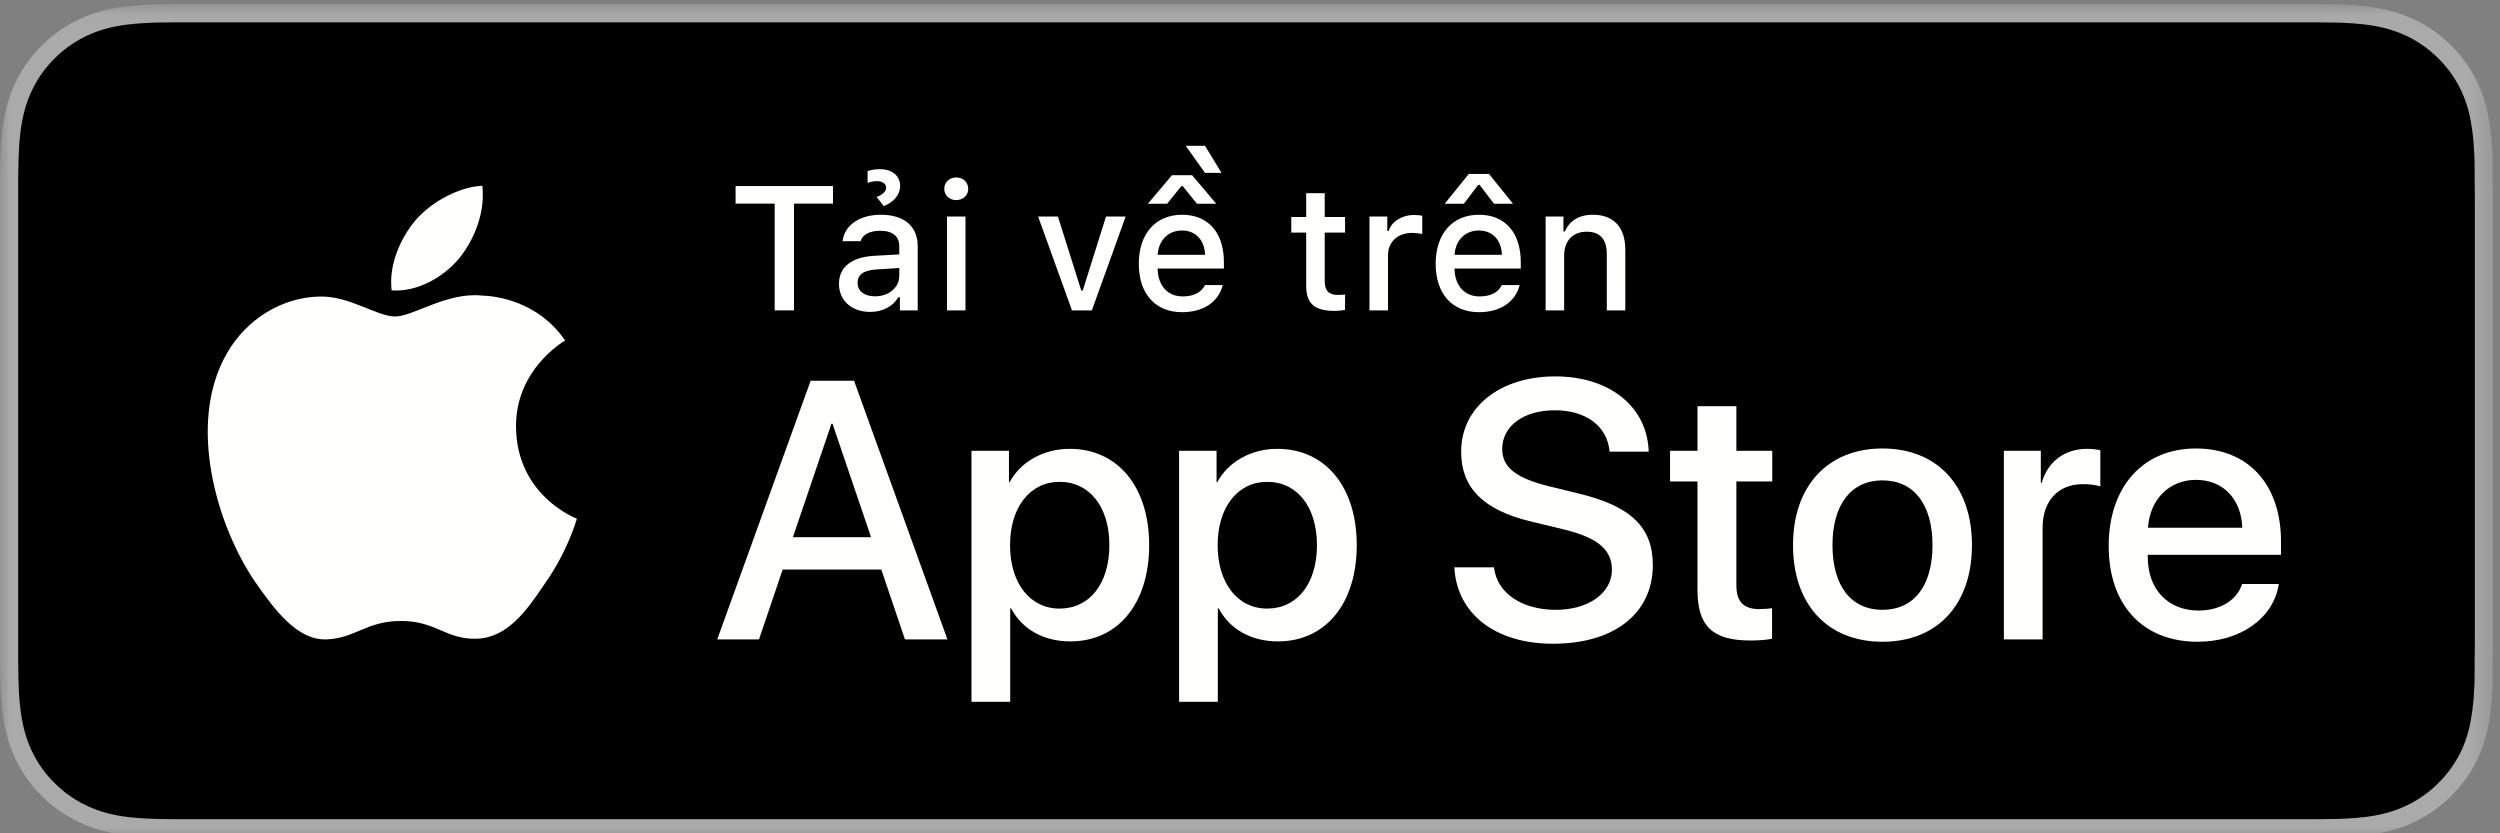 <?xml version="1.0" encoding="UTF-8"?>
<svg width="120px" height="40px" viewBox="0 0 120 40" version="1.1" xmlns="http://www.w3.org/2000/svg" xmlns:xlink="http://www.w3.org/1999/xlink">
    <rect x="0" y="0" width="120" height="40" fill="#808080" stroke="none"/>
    <!-- Generator: sketchtool 64 (101010) - https://sketch.com -->
    <title>7C8F756B-A5FA-436E-9C51-62F4B2BD9A62</title>
    <desc>Created with sketchtool.</desc>
    <defs>
        <polygon id="path-1" points="0 0.04 119.664 0.04 119.664 40 0 40"></polygon>
    </defs>
    <g id="Home" stroke="none" stroke-width="1" fill="none" fill-rule="evenodd">
        <g id="Renewal-UI" transform="translate(-237, -734)">
            <g id="Group-86" transform="translate(237, 734)">
                <g id="Group-12">
                    <g id="Group-3" transform="translate(0, 0.196)">
                        <mask id="mask-2" fill="white">
                            <use xlink:href="#path-1"></use>
                        </mask>
                        <g id="Clip-2"></g>
                        <path d="M110.134,0 L9.535,0 C9.168,0 8.806,0 8.44,0.002 C8.134,0.004 7.83,0.01 7.521,0.015 C6.855,0.031 6.182,0.072 5.517,0.191 C4.848,0.309 4.226,0.509 3.616,0.818 C3.018,1.125 2.471,1.523 1.998,1.997 C1.519,2.471 1.123,3.02 0.819,3.618 C0.508,4.227 0.311,4.852 0.194,5.521 C0.074,6.184 0.032,6.854 0.015,7.523 C0.006,7.83 0.005,8.138 0,8.444 C0,8.807 0,9.17 0,9.536 L0,30.465 C0,30.834 0,31.195 0,31.559 C0.005,31.869 0.006,32.17 0.015,32.48 C0.032,33.15 0.074,33.82 0.194,34.482 C0.311,35.152 0.508,35.78 0.819,36.387 C1.123,36.982 1.519,37.531 1.998,38.001 C2.471,38.479 3.018,38.876 3.616,39.18 C4.226,39.492 4.848,39.69 5.517,39.811 C6.182,39.93 6.855,39.969 7.521,39.987 C7.83,39.994 8.134,39.998 8.44,39.998 C8.806,40 9.168,40 9.535,40 L110.134,40 C110.495,40 110.859,40 111.218,39.998 C111.524,39.998 111.836,39.994 112.141,39.987 C112.811,39.969 113.483,39.93 114.141,39.811 C114.811,39.69 115.433,39.492 116.049,39.18 C116.646,38.876 117.193,38.479 117.667,38.001 C118.142,37.531 118.539,36.982 118.847,36.387 C119.154,35.78 119.354,35.152 119.466,34.482 C119.59,33.82 119.628,33.15 119.653,32.48 C119.656,32.17 119.656,31.869 119.656,31.559 C119.664,31.195 119.664,30.834 119.664,30.465 L119.664,9.536 C119.664,9.17 119.664,8.807 119.656,8.444 C119.656,8.138 119.656,7.83 119.653,7.523 C119.628,6.854 119.59,6.184 119.466,5.521 C119.354,4.852 119.154,4.227 118.847,3.618 C118.539,3.02 118.142,2.471 117.667,1.997 C117.193,1.523 116.646,1.125 116.049,0.818 C115.433,0.509 114.811,0.309 114.141,0.191 C113.483,0.072 112.811,0.031 112.141,0.015 C111.836,0.01 111.524,0.004 111.218,0.002 C110.859,0 110.495,0 110.134,0" id="Fill-1" fill="#A9AAA9" mask="url(#mask-2)"></path>
                    </g>
                    <path d="M8.445,39.321 C8.14,39.321 7.843,39.317 7.541,39.31 C6.981,39.295 6.318,39.263 5.671,39.147 C5.061,39.037 4.519,38.857 4.015,38.599 C3.493,38.335 3.024,37.993 2.618,37.583 C2.204,37.176 1.863,36.71 1.597,36.186 C1.338,35.681 1.161,35.139 1.054,34.529 C0.932,33.856 0.901,33.174 0.888,32.654 C0.881,32.443 0.873,31.741 0.873,31.741 L0.873,8.64 C0.873,8.64 0.882,7.949 0.888,7.746 C0.901,7.222 0.932,6.54 1.053,5.874 C1.16,5.26 1.337,4.718 1.597,4.212 C1.862,3.687 2.203,3.218 2.612,2.814 C3.025,2.4 3.496,2.057 4.014,1.791 C4.528,1.53 5.069,1.352 5.667,1.247 C6.341,1.127 7.023,1.096 7.543,1.083 L8.445,1.071 L111.213,1.071 L112.126,1.084 C112.639,1.096 113.322,1.127 113.985,1.246 C114.587,1.352 115.133,1.531 115.656,1.794 C116.169,2.057 116.638,2.4 117.047,2.81 C117.458,3.216 117.799,3.688 118.071,4.214 C118.329,4.725 118.504,5.267 118.607,5.863 C118.722,6.494 118.758,7.142 118.78,7.75 C118.783,8.033 118.783,8.338 118.783,8.64 C118.792,9.015 118.792,9.372 118.792,9.732 L118.792,30.661 C118.792,31.024 118.792,31.379 118.783,31.736 C118.783,32.061 118.783,32.359 118.779,32.666 C118.758,33.255 118.722,33.902 118.608,34.519 C118.504,35.132 118.329,35.674 118.068,36.189 C117.799,36.709 117.456,37.178 117.053,37.575 C116.639,37.993 116.17,38.334 115.654,38.597 C115.134,38.861 114.605,39.036 113.985,39.147 C113.345,39.263 112.682,39.295 112.116,39.31 C111.824,39.317 111.516,39.321 111.218,39.321 L110.134,39.323 L8.445,39.321" id="Fill-4" fill="#000000"></path>
                    <path d="M24.769,20.497 C24.744,17.746 27.021,16.407 27.126,16.344 C25.836,14.464 23.836,14.207 23.134,14.187 C21.455,14.01 19.827,15.192 18.971,15.192 C18.099,15.192 16.782,14.204 15.363,14.234 C13.537,14.262 11.827,15.32 10.89,16.962 C8.956,20.31 10.399,25.231 12.251,27.937 C13.178,29.263 14.261,30.744 15.679,30.691 C17.066,30.634 17.584,29.806 19.258,29.806 C20.917,29.806 21.403,30.691 22.849,30.658 C24.337,30.634 25.275,29.326 26.17,27.988 C27.241,26.469 27.671,24.972 27.688,24.896 C27.653,24.884 24.797,23.795 24.769,20.497" id="Fill-5" fill="#FFFFFE"></path>
                    <path d="M22.037,12.407 C22.783,11.474 23.293,10.205 23.152,8.916 C22.072,8.964 20.722,9.663 19.944,10.576 C19.256,11.38 18.642,12.698 18.8,13.937 C20.013,14.028 21.259,13.325 22.037,12.407" id="Fill-6" fill="#FFFFFE"></path>
                    <path d="M38.059,25.787 L41.811,25.787 L39.961,20.34 L39.91,20.34 L38.059,25.787 Z M42.302,27.336 L37.569,27.336 L36.432,30.692 L34.427,30.692 L38.911,18.274 L40.994,18.274 L45.477,30.692 L43.438,30.692 L42.302,27.336 L42.302,27.336 Z" id="Fill-7" fill="#FFFFFE"></path>
                    <path d="M53.25,26.166 C53.25,24.333 52.302,23.128 50.857,23.128 C49.437,23.128 48.482,24.358 48.482,26.166 C48.482,27.99 49.437,29.212 50.857,29.212 C52.302,29.212 53.25,28.015 53.25,26.166 Z M55.16,26.166 C55.16,28.979 53.654,30.787 51.381,30.787 C50.091,30.787 49.067,30.21 48.533,29.203 L48.49,29.203 L48.49,33.687 L46.631,33.687 L46.631,21.638 L48.43,21.638 L48.43,23.144 L48.464,23.144 C48.981,22.173 50.083,21.544 51.347,21.544 C53.645,21.544 55.16,23.36 55.16,26.166 L55.16,26.166 Z" id="Fill-8" fill="#FFFFFE"></path>
                    <path d="M63.214,26.166 C63.214,24.333 62.267,23.128 60.822,23.128 C59.402,23.128 58.447,24.358 58.447,26.166 C58.447,27.99 59.402,29.212 60.822,29.212 C62.267,29.212 63.214,28.015 63.214,26.166 Z M65.124,26.166 C65.124,28.979 63.619,30.787 61.346,30.787 C60.056,30.787 59.032,30.21 58.498,29.203 L58.455,29.203 L58.455,33.687 L56.596,33.687 L56.596,21.638 L58.395,21.638 L58.395,23.144 L58.429,23.144 C58.946,22.173 60.047,21.544 61.312,21.544 C63.61,21.544 65.124,23.36 65.124,26.166 L65.124,26.166 Z" id="Fill-9" fill="#FFFFFE"></path>
                    <path d="M71.711,27.232 C71.848,28.464 73.045,29.272 74.679,29.272 C76.246,29.272 77.373,28.464 77.373,27.353 C77.373,26.389 76.693,25.812 75.084,25.417 L73.474,25.029 C71.194,24.478 70.135,23.412 70.135,21.681 C70.135,19.539 72.003,18.067 74.654,18.067 C77.278,18.067 79.077,19.539 79.137,21.681 L77.261,21.681 C77.149,20.442 76.124,19.694 74.628,19.694 C73.13,19.694 72.106,20.451 72.106,21.552 C72.106,22.43 72.76,22.947 74.361,23.343 L75.729,23.678 C78.277,24.281 79.336,25.304 79.336,27.121 C79.336,29.444 77.485,30.899 74.542,30.899 C71.788,30.899 69.928,29.478 69.808,27.232 L71.711,27.232" id="Fill-10" fill="#FFFFFE"></path>
                    <path d="M83.346,19.496 L83.346,21.638 L85.068,21.638 L85.068,23.11 L83.346,23.11 L83.346,28.101 C83.346,28.877 83.691,29.238 84.448,29.238 C84.637,29.238 84.939,29.212 85.059,29.195 L85.059,30.658 C84.853,30.71 84.44,30.744 84.027,30.744 C82.194,30.744 81.479,30.055 81.479,28.3 L81.479,23.11 L80.163,23.11 L80.163,21.638 L81.479,21.638 L81.479,19.496 L83.346,19.496" id="Fill-11" fill="#FFFFFE"></path>
                    <path d="M92.76,26.166 C92.76,24.212 91.865,23.058 90.359,23.058 C88.853,23.058 87.959,24.22 87.959,26.166 C87.959,28.128 88.853,29.272 90.359,29.272 C91.865,29.272 92.76,28.128 92.76,26.166 Z M86.065,26.166 C86.065,23.317 87.743,21.527 90.359,21.527 C92.984,21.527 94.654,23.317 94.654,26.166 C94.654,29.022 92.993,30.804 90.359,30.804 C87.726,30.804 86.065,29.022 86.065,26.166 L86.065,26.166 Z" id="Fill-12" fill="#FFFFFE"></path>
                    <path d="M96.186,21.638 L97.959,21.638 L97.959,23.179 L98.002,23.179 C98.286,22.155 99.112,21.544 100.179,21.544 C100.446,21.544 100.669,21.579 100.816,21.613 L100.816,23.351 C100.669,23.291 100.342,23.239 99.981,23.239 C98.785,23.239 98.045,24.049 98.045,25.322 L98.045,30.692 L96.186,30.692 L96.186,21.638" id="Fill-13" fill="#FFFFFE"></path>
                    <path d="M103.102,25.331 L107.628,25.331 C107.585,23.945 106.699,23.033 105.408,23.033 C104.126,23.033 103.197,23.963 103.102,25.331 Z M109.384,28.033 C109.134,29.677 107.534,30.804 105.486,30.804 C102.852,30.804 101.217,29.04 101.217,26.209 C101.217,23.369 102.861,21.527 105.408,21.527 C107.913,21.527 109.488,23.248 109.488,25.993 L109.488,26.63 L103.093,26.63 L103.093,26.742 C103.093,28.291 104.066,29.306 105.529,29.306 C106.561,29.306 107.371,28.816 107.62,28.033 L109.384,28.033 L109.384,28.033 Z" id="Fill-14" fill="#FFFFFE"></path>
                    <polyline id="Fill-15" fill="#FFFFFE" points="37.185 14.898 37.185 9.774 35.308 9.774 35.308 8.931 39.984 8.931 39.984 9.774 38.111 9.774 38.111 14.898 37.185 14.898"></polyline>
                    <path d="M41.644,8.215 C41.78,8.161 42.007,8.12 42.23,8.12 C42.822,8.12 43.206,8.434 43.206,8.931 C43.206,9.348 42.888,9.72 42.417,9.89 L42.077,9.452 C42.347,9.365 42.536,9.187 42.536,9.009 C42.536,8.827 42.358,8.695 42.106,8.695 C41.925,8.695 41.751,8.728 41.644,8.782 L41.644,8.215 Z M43.165,13.24 L43.165,12.863 L42.065,12.933 C41.445,12.975 41.164,13.186 41.164,13.583 C41.164,13.988 41.516,14.224 41.999,14.224 C42.669,14.224 43.165,13.798 43.165,13.24 Z M40.271,13.624 C40.271,12.814 40.874,12.346 41.945,12.28 L43.165,12.21 L43.165,11.821 C43.165,11.345 42.851,11.077 42.243,11.077 C41.747,11.077 41.403,11.259 41.305,11.577 L40.444,11.577 C40.535,10.804 41.263,10.308 42.284,10.308 C43.413,10.308 44.05,10.87 44.05,11.821 L44.05,14.898 L43.194,14.898 L43.194,14.265 L43.124,14.265 C42.855,14.716 42.363,14.972 41.771,14.972 C40.903,14.972 40.271,14.447 40.271,13.624 L40.271,13.624 Z" id="Fill-16" fill="#FFFFFE"></path>
                    <path d="M45.457,14.898 L46.343,14.898 L46.343,10.395 L45.457,10.395 L45.457,14.898 Z M45.325,9.063 C45.325,8.753 45.569,8.517 45.9,8.517 C46.23,8.517 46.475,8.753 46.475,9.063 C46.475,9.369 46.23,9.605 45.9,9.605 C45.569,9.605 45.325,9.369 45.325,9.063 L45.325,9.063 Z" id="Fill-17" fill="#FFFFFE"></path>
                    <polyline id="Fill-18" fill="#FFFFFE" points="52.41 14.898 51.455 14.898 49.83 10.395 50.78 10.395 51.901 13.946 51.972 13.946 53.088 10.395 54.031 10.395 52.41 14.898"></polyline>
                    <path d="M57.838,8.298 L56.916,7 L57.842,7 L58.632,8.298 L57.838,8.298 Z M55.567,12.231 L57.842,12.231 C57.821,11.524 57.392,11.064 56.733,11.064 C56.076,11.064 55.617,11.528 55.567,12.231 Z M58.38,9.779 L57.453,9.779 L56.771,8.935 L56.705,8.935 L56.022,9.779 L55.097,9.779 L56.254,8.41 L57.222,8.41 L58.38,9.779 Z M58.693,13.682 C58.491,14.488 57.771,14.985 56.742,14.985 C55.452,14.985 54.662,14.1 54.662,12.66 C54.662,11.221 55.469,10.308 56.738,10.308 C57.991,10.308 58.747,11.164 58.747,12.578 L58.747,12.888 L55.567,12.888 L55.567,12.938 C55.597,13.727 56.056,14.228 56.767,14.228 C57.305,14.228 57.673,14.033 57.838,13.682 L58.693,13.682 L58.693,13.682 Z" id="Fill-19" fill="#FFFFFE"></path>
                    <path d="M63.586,9.274 L63.586,10.415 L64.562,10.415 L64.562,11.164 L63.586,11.164 L63.586,13.479 C63.586,13.951 63.78,14.157 64.223,14.157 C64.359,14.157 64.437,14.149 64.562,14.137 L64.562,14.877 C64.417,14.902 64.252,14.923 64.078,14.923 C63.09,14.923 62.696,14.575 62.696,13.707 L62.696,11.164 L61.981,11.164 L61.981,10.415 L62.696,10.415 L62.696,9.274 L63.586,9.274" id="Fill-20" fill="#FFFFFE"></path>
                    <path d="M65.735,10.395 L66.59,10.395 L66.59,11.085 L66.657,11.085 C66.785,10.643 67.285,10.32 67.873,10.32 C68.004,10.32 68.174,10.332 68.269,10.357 L68.269,11.234 C68.195,11.209 67.93,11.18 67.773,11.18 C67.099,11.18 66.624,11.606 66.624,12.239 L66.624,14.898 L65.735,14.898 L65.735,10.395" id="Fill-21" fill="#FFFFFE"></path>
                    <path d="M69.817,12.231 L72.091,12.231 C72.071,11.524 71.641,11.064 70.983,11.064 C70.326,11.064 69.867,11.528 69.817,12.231 Z M72.624,9.779 L71.711,9.779 L71.02,8.873 L70.955,8.873 L70.264,9.779 L69.346,9.779 L70.503,8.348 L71.471,8.348 L72.624,9.779 Z M72.943,13.682 C72.741,14.488 72.021,14.985 70.992,14.985 C69.702,14.985 68.912,14.1 68.912,12.66 C68.912,11.221 69.718,10.308 70.988,10.308 C72.241,10.308 72.997,11.164 72.997,12.578 L72.997,12.888 L69.817,12.888 L69.817,12.938 C69.846,13.727 70.305,14.228 71.016,14.228 C71.554,14.228 71.922,14.033 72.087,13.682 L72.943,13.682 L72.943,13.682 Z" id="Fill-22" fill="#FFFFFE"></path>
                    <path d="M74.19,10.395 L75.045,10.395 L75.045,11.11 L75.112,11.11 C75.331,10.61 75.778,10.308 76.456,10.308 C77.461,10.308 78.014,10.911 78.014,11.983 L78.014,14.898 L77.126,14.898 L77.126,12.206 C77.126,11.482 76.811,11.122 76.154,11.122 C75.497,11.122 75.079,11.561 75.079,12.263 L75.079,14.898 L74.19,14.898 L74.19,10.395" id="Fill-23" fill="#FFFFFE"></path>
                </g>
            </g>
        </g>
    </g>
</svg>